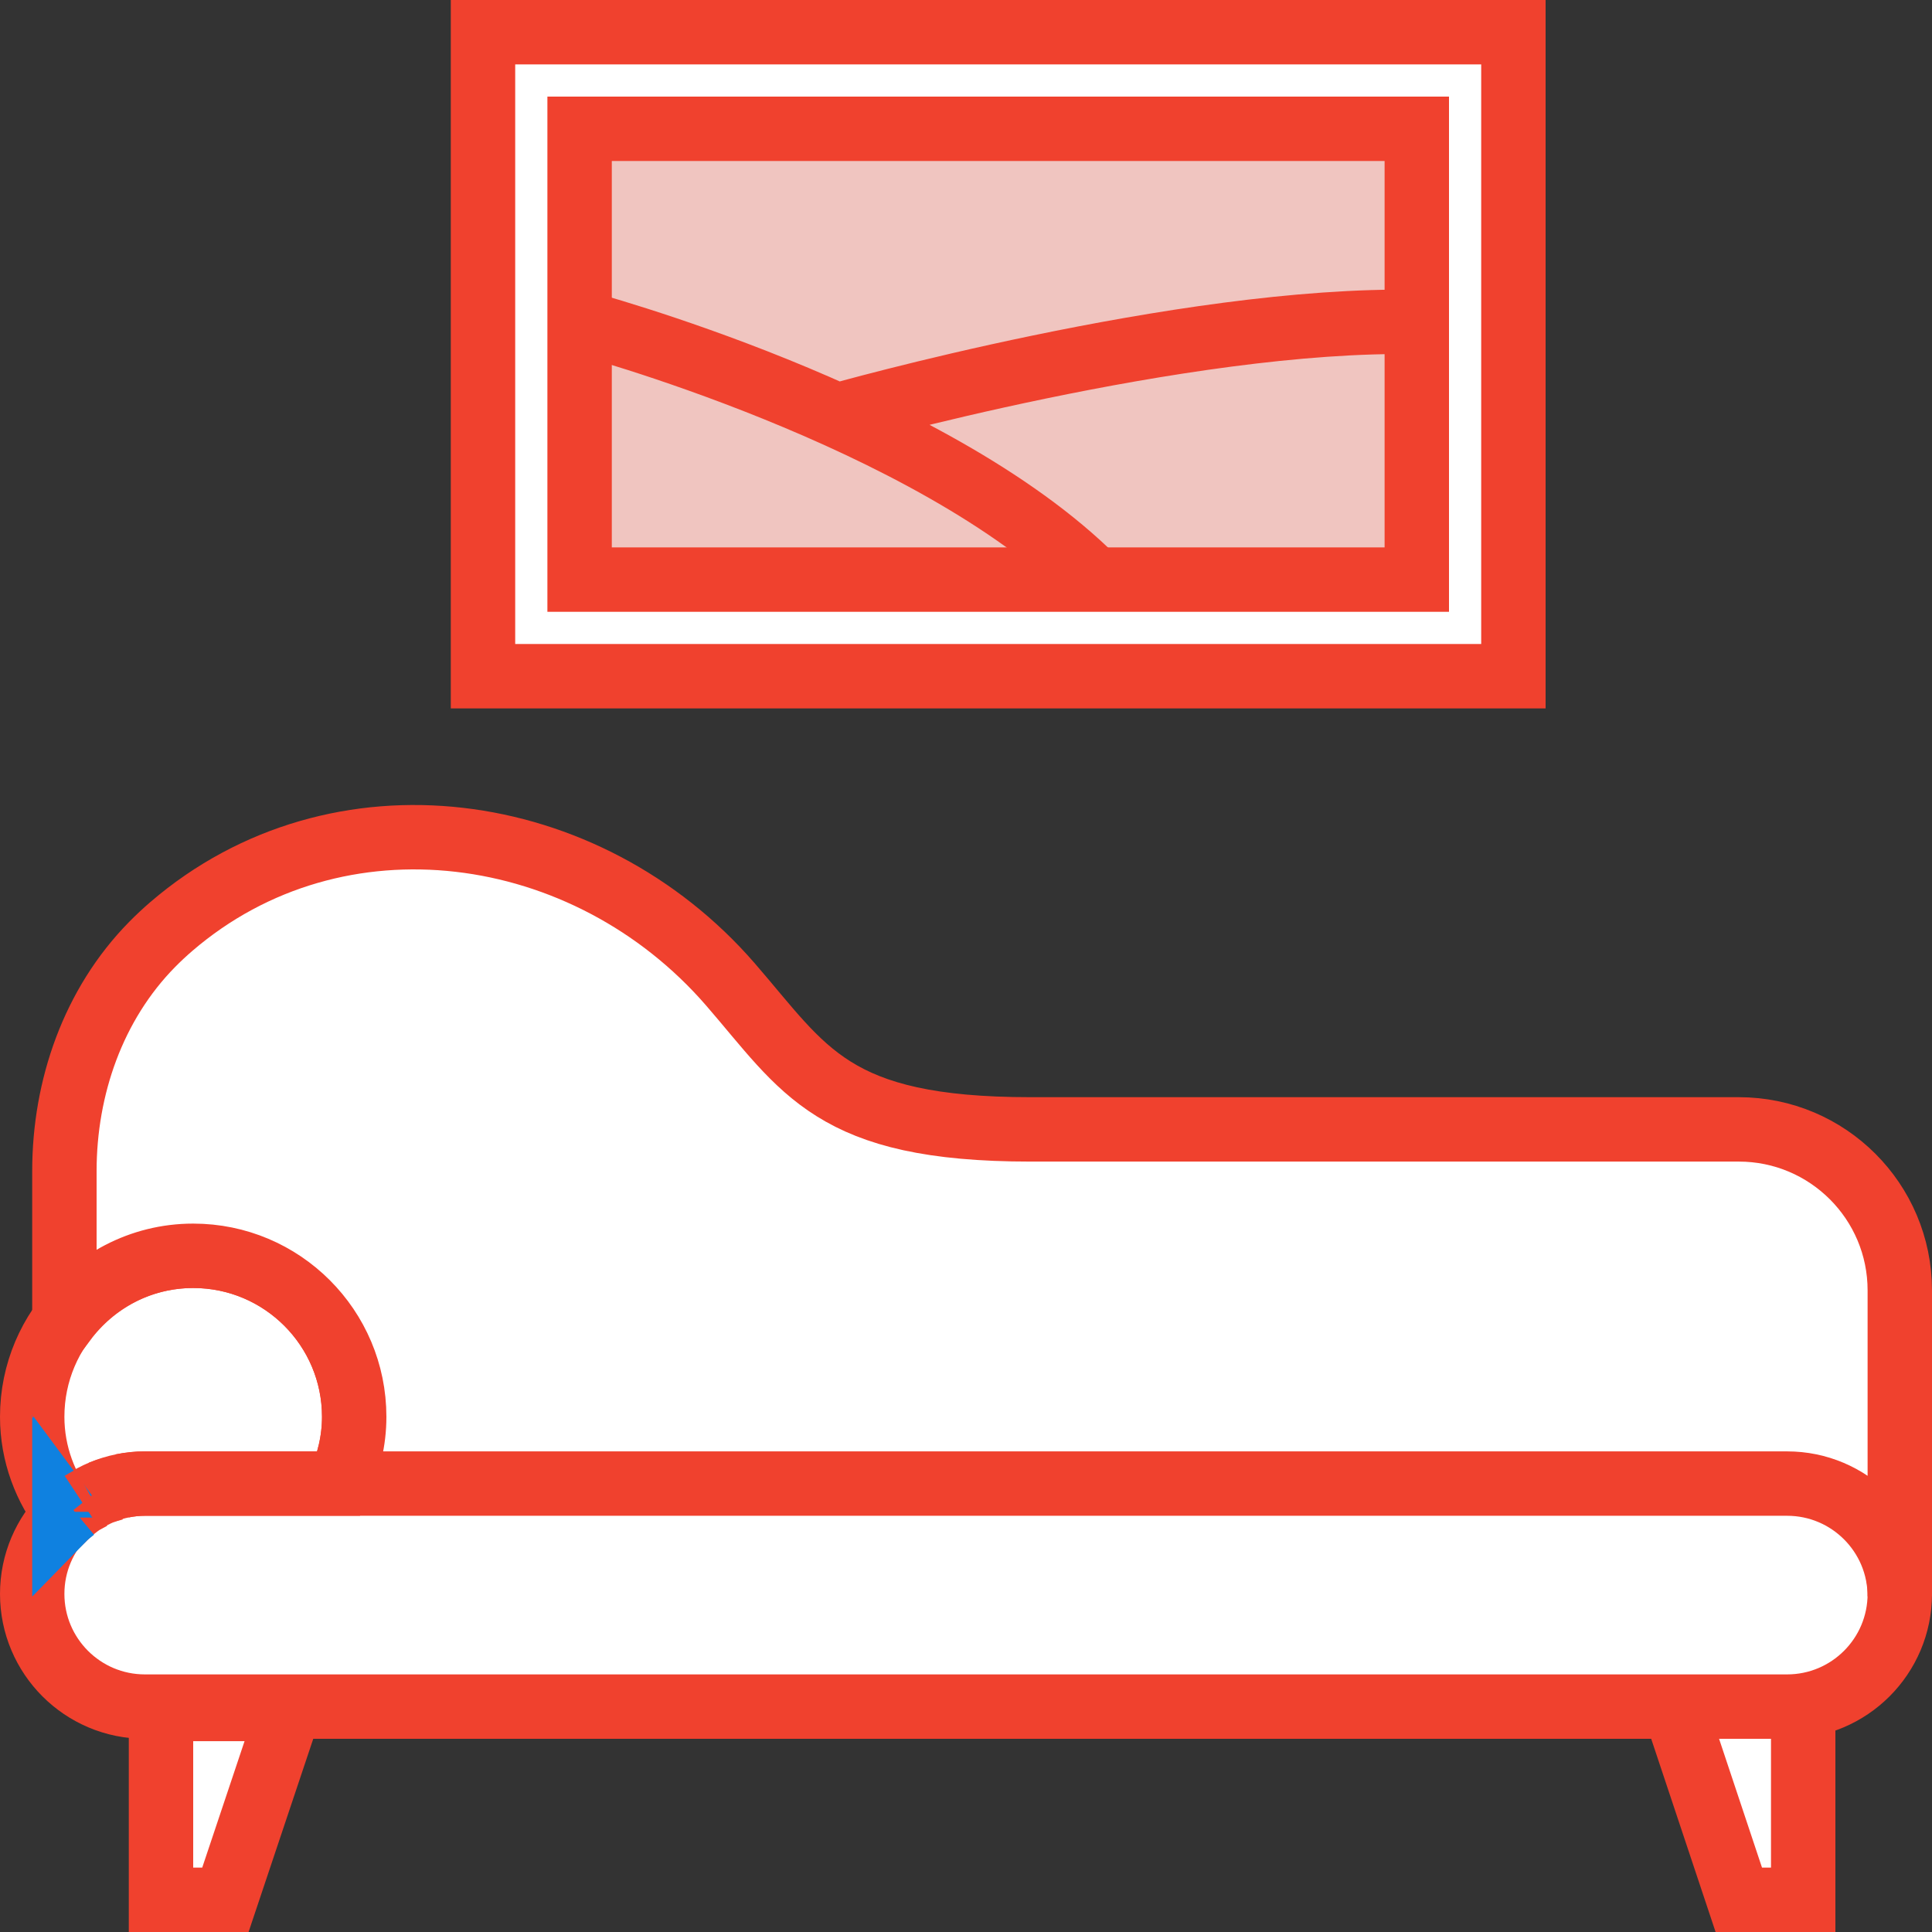 <?xml version="1.0" encoding="UTF-8" standalone="no"?>
<svg width="60px" height="60px" viewBox="0 0 60 60" version="1.1" xmlns="http://www.w3.org/2000/svg" xmlns:xlink="http://www.w3.org/1999/xlink" xmlns:sketch="http://www.bohemiancoding.com/sketch/ns">
    <rect x="0" y="0" width="60" height="60" fill="#333333" stroke="none"/>
    <!-- Generator: Sketch 3.3.1 (12002) - http://www.bohemiancoding.com/sketch -->
    <title>105-Livingroom2</title>
    <desc>Created with Sketch.</desc>
    <defs></defs>
    <g id="Page-1" stroke="none" stroke-width="1" fill="none" fill-rule="evenodd" sketch:type="MSPage">
        <g id="105-Livingroom2" sketch:type="MSLayerGroup" transform="translate(1, 1)">
            <g id="Page-1" sketch:type="MSShapeGroup">
                <g id="105-Livingroom2">
                    <g id="Page-1">
                        <g id="105---Living-room-(Webby)">
                            <path d="M53,58 L55,58 L55,52 L51,52 L53,58 L53,58 Z" id="Fill-1004" fill="#FFFFFF"></path>
                            <path d="M53,58 L55,58 L55,52 L51,52 L53,58 L53,58 Z" id="Stroke-1005" stroke="#F0412E" stroke-width="2"></path>
                            <path d="M14,0 L46,0 L46,20 L14,20 L14,0 L14,0 Z" id="Fill-1006" fill="#FFFFFF"></path>
                            <path d="M14,0 L46,0 L46,20 L14,20 L14,0 L14,0 Z" id="Stroke-1007" stroke="#F0412E" stroke-width="2"></path>
                            <path d="M17,17 L43,17 L43,3 L17,3 L17,17 L17,17 Z" id="Fill-1008" fill="#F0C5C0"></path>
                            <path d="M17,17 L43,17 L43,3 L17,3 L17,17 L17,17 Z" id="Stroke-1009" stroke="#F0412E" stroke-width="2"></path>
                            <path d="M17,9 C17,9 27.896,11.896 33,17 M25,11.905 C25,11.905 35.75,8.854 43,9" id="Stroke-1010" stroke="#F0412E" stroke-width="2"></path>
                            <path d="M54.5,52 L3.5,52 C1.567,52 0,50.433 0,48.5 C0,46.567 1.567,45 3.5,45 L54.5,45 C56.433,45 58,46.567 58,48.5 C58,50.433 56.433,52 54.5,52 L54.5,52 L54.5,52 Z" id="Fill-1011" fill="#FFFFFF"></path>
                            <path d="M54.5,52 L3.5,52 C1.567,52 0,50.433 0,48.5 C0,46.567 1.567,45 3.5,45 L54.5,45 C56.433,45 58,46.567 58,48.5 C58,50.433 56.433,52 54.5,52 L54.5,52 L54.5,52 Z" id="Stroke-1012" stroke="#F0412E" stroke-width="2"></path>
                            <path d="M3.5,45.074 L9.538,45.074 C9.828,44.441 10,43.742 10,43 C10,40.239 7.761,38 5,38 C2.239,38 0,40.239 0,43 C0,44.159 0.411,45.212 1.072,46.06 C1.702,45.452 2.556,45.074 3.5,45.074 L3.5,45.074 L3.5,45.074 Z" id="Fill-1013" fill="#FFFFFF"></path>
                            <path d="M3.5,45.074 L9.538,45.074 C9.828,44.441 10,43.742 10,43 C10,40.239 7.761,38 5,38 C2.239,38 0,40.239 0,43 C0,44.159 0.411,45.212 1.072,46.06 C1.702,45.452 2.556,45.074 3.5,45.074 L3.5,45.074 L3.5,45.074 Z" id="Stroke-1014" stroke="#F0412E" stroke-width="2"></path>
                            <path id="Fill-1015" fill="#FFFFFF" d="M1.072,46.06 C1.045,46.026 1.026,45.986 1,45.951 L1,46.13 C1.085,46.043 1.185,45.973 1.278,45.895 C1.21,45.952 1.135,45.999 1.072,46.06 L1.072,46.06 L1.072,46.06 Z"></path>
                            <path id="Stroke-1016" stroke="#0F81E0" stroke-width="2" d="M1.072,46.06 C1.045,46.026 1.026,45.986 1,45.951 L1,46.13 C1.085,46.043 1.185,45.973 1.278,45.895 C1.21,45.952 1.135,45.999 1.072,46.06 L1.072,46.06 L1.072,46.06 Z"></path>
                            <path d="M53,34.074 L31,34.074 C24.833,34.074 23.989,32.229 21.68,29.567 C17.224,24.429 9.479,23.34 4.321,27.773 C4.111,27.954 3.912,28.14 3.724,28.331 C1.898,30.187 1,32.766 1,35.37 L1,40.027 C1.911,38.803 3.357,38 5,38 C7.761,38 10,40.239 10,43 C10,43.742 9.828,44.441 9.538,45.074 L3.5,45.074 C3.26,45.074 3.026,45.1 2.799,45.146 C3.026,45.1 3.26,45.074 3.5,45.074 L54.5,45.074 C56.433,45.074 58,46.641 58,48.574 L58,39.074 C58,36.313 55.761,34.074 53,34.074 L53,34.074 L53,34.074 Z" id="Fill-1017" fill="#FFFFFF"></path>
                            <path d="M53,34.074 L31,34.074 C24.833,34.074 23.989,32.229 21.68,29.567 C17.224,24.429 9.479,23.34 4.321,27.773 C4.111,27.954 3.912,28.14 3.724,28.331 C1.898,30.187 1,32.766 1,35.37 L1,40.027 C1.911,38.803 3.357,38 5,38 C7.761,38 10,40.239 10,43 C10,43.742 9.828,44.441 9.538,45.074 L3.5,45.074 C3.26,45.074 3.026,45.1 2.799,45.146 C3.026,45.1 3.26,45.074 3.5,45.074 L54.5,45.074 C56.433,45.074 58,46.641 58,48.574 L58,39.074 C58,36.313 55.761,34.074 53,34.074 L53,34.074 L53,34.074 Z" id="Stroke-1018" stroke="#F0412E" stroke-width="2"></path>
                            <path id="Fill-1019" fill="#FFFFFF" d="M1.842,45.512 C1.748,45.564 1.65,45.609 1.561,45.668 C1.65,45.609 1.748,45.564 1.842,45.512 L1.842,45.512 L1.842,45.512 Z"></path>
                            <path id="Stroke-1020" stroke="#F0412E" stroke-width="2" d="M1.842,45.512 C1.748,45.564 1.65,45.609 1.561,45.668 C1.65,45.609 1.748,45.564 1.842,45.512 L1.842,45.512 L1.842,45.512 Z"></path>
                            <path id="Fill-1021" fill="#FFFFFF" d="M2.528,45.229 C2.4,45.267 2.27,45.298 2.149,45.349 C2.27,45.298 2.4,45.266 2.528,45.229 L2.528,45.229 L2.528,45.229 Z"></path>
                            <path id="Stroke-1022" stroke="#F0412E" stroke-width="2" d="M2.528,45.229 C2.4,45.267 2.27,45.298 2.149,45.349 C2.27,45.298 2.4,45.266 2.528,45.229 L2.528,45.229 L2.528,45.229 Z"></path>
                            <path d="M4,52.074 L4,58 L6,58 L7.984,52.074 L4,52.074 L4,52.074 Z" id="Fill-1023" fill="#FFFFFF"></path>
                            <path d="M4,52.074 L4,58 L6,58 L7.984,52.074 L4,52.074 L4,52.074 Z" id="Stroke-1024" stroke="#F0412E" stroke-width="2"></path>
                        </g>
                    </g>
                </g>
            </g>
        </g>
    </g>
</svg>